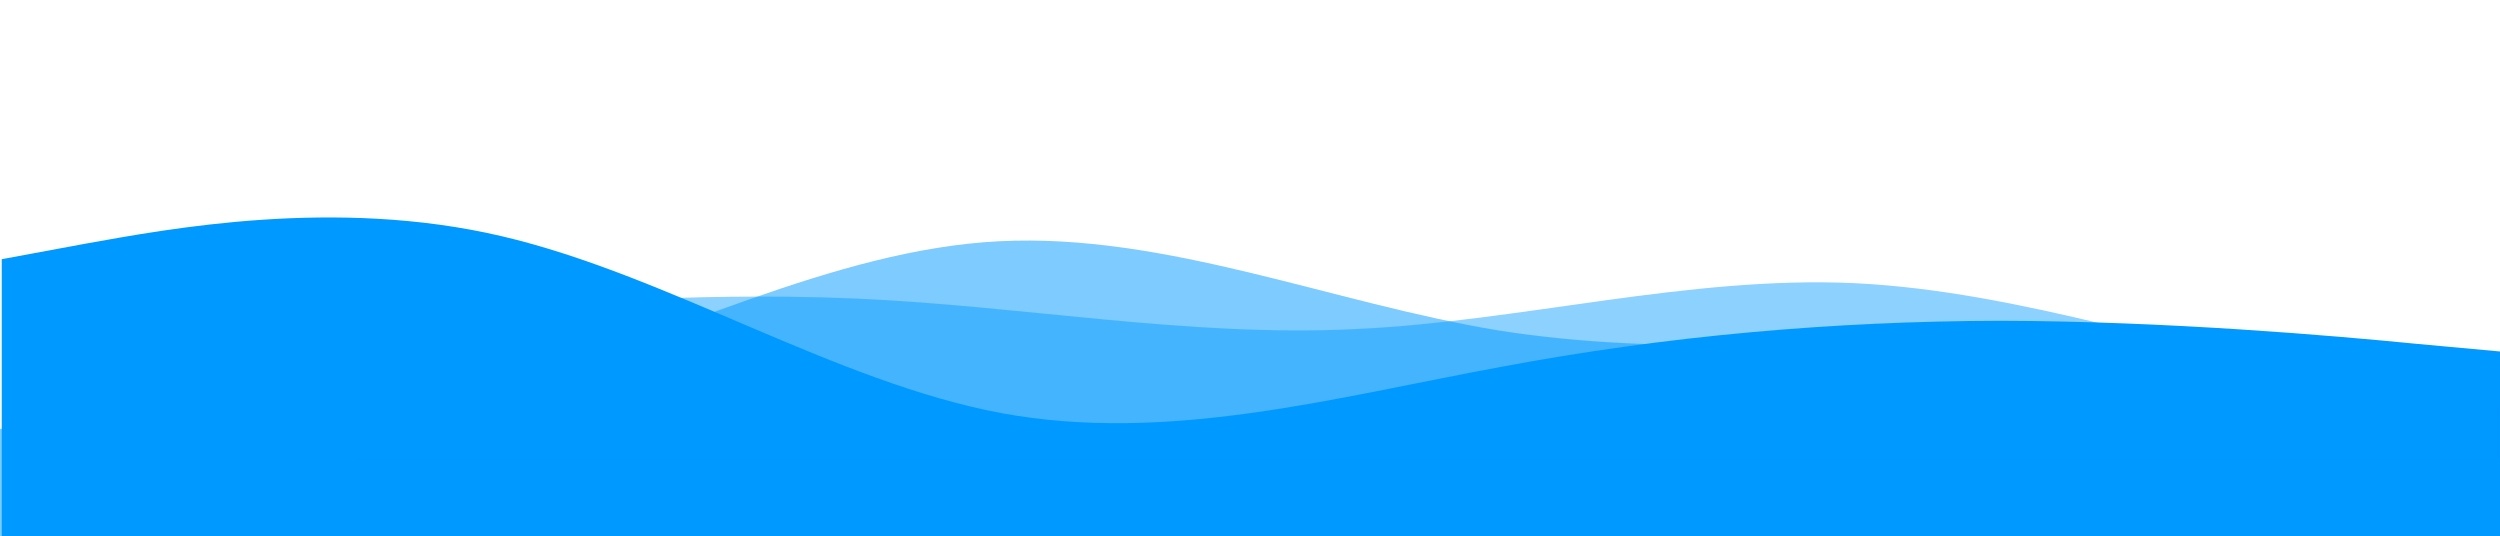 <svg width="1441" height="309" viewBox="0 0 1441 309" fill="none" xmlns="http://www.w3.org/2000/svg">
<path d="M1 149.4L49 140.506C97 131.944 193 113.656 289 136.1C385 158.544 481 220.056 577 238.094C673 255.8 769 229.2 865 211.494C961 193.456 1057 185.144 1153 184.894C1249 185.144 1345 193.456 1393 198.194L1441 202.6V309H1393C1345 309 1249 309 1153 309C1057 309 961 309 865 309C769 309 673 309 577 309C481 309 385 309 289 309C193 309 97 309 49 309H1V149.4Z" fill="#0099FF"/>
<g clip-path="url(#clip0)">
<path d="M0 247.2H48C96 247.2 192 247.2 288 221.418C384 196.022 480 143.878 576 139.05C672 134.222 768 174.778 864 190.518C960 205.678 1056 196.022 1152 195.732C1248 196.022 1344 205.678 1392 211.182L1440 216.3V309H1392C1344 309 1248 309 1152 309C1056 309 960 309 864 309C768 309 672 309 576 309C480 309 384 309 288 309C192 309 96 309 48 309H0V247.2Z" fill="#0099FF" fill-opacity="0.51"/>
<g clip-path="url(#clip1)">
<path d="M205 185.308L253 180.923C301 176.208 397 167.935 493 172.072C589 176.208 685 194.408 781 189.692C877 185.308 973 158.835 1069 163.22C1165 167.935 1261 202.68 1357 220.632C1453 238.253 1549 238.253 1597 238.253H1645V264.725H1597C1549 264.725 1453 264.725 1357 264.725C1261 264.725 1165 264.725 1069 264.725C973 264.725 877 264.725 781 264.725C685 264.725 589 264.725 493 264.725C397 264.725 301 264.725 253 264.725H205V185.308Z" fill="#0099FF" fill-opacity="0.45"/>
</g>
</g>
<defs>
<clipPath id="clip0">
<rect width="1440" height="309" fill="white"/>
</clipPath>
<clipPath id="clip1">
<rect width="1440" height="264.725" fill="white" transform="translate(205)"/>
</clipPath>
</defs>
</svg>
